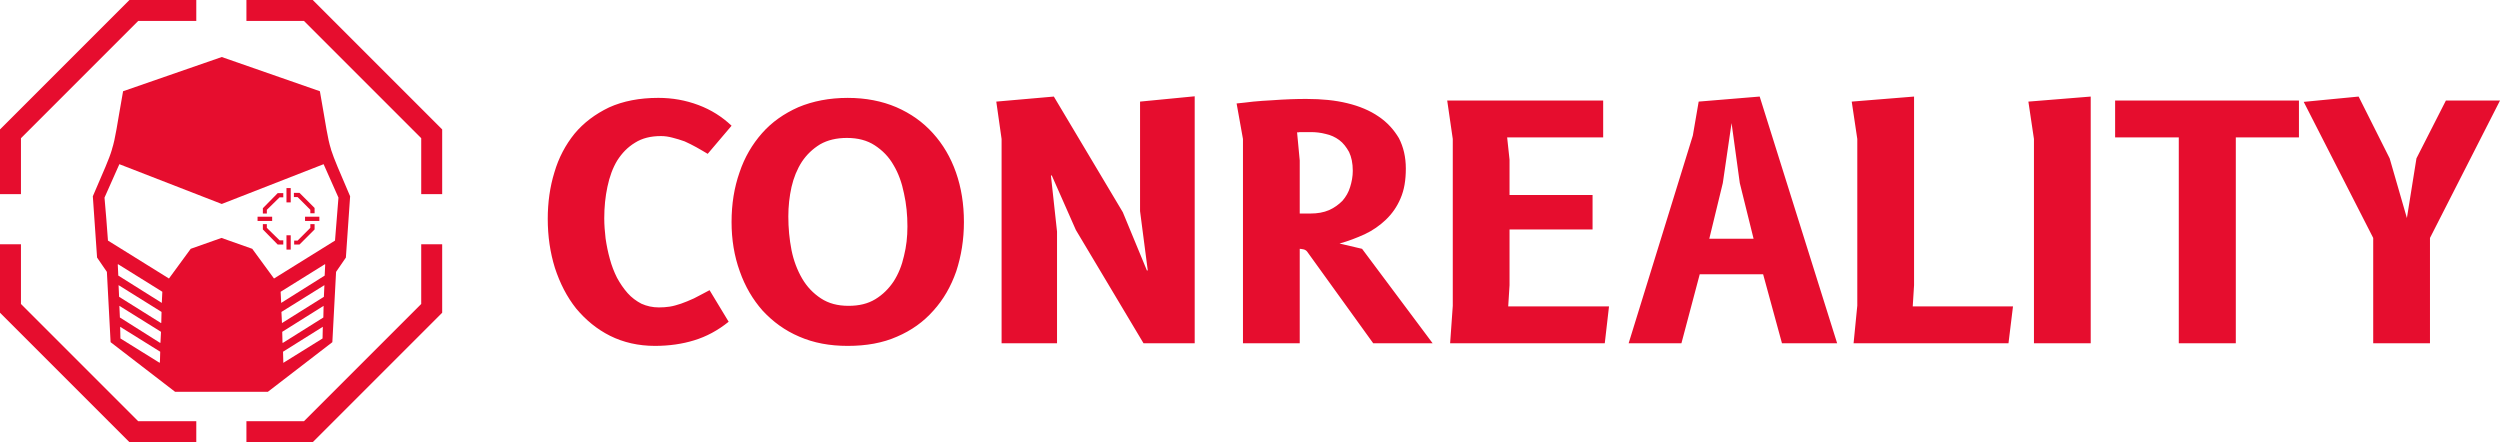 <?xml version="1.0" encoding="UTF-8"?>
<!DOCTYPE svg PUBLIC "-//W3C//DTD SVG 1.1//EN" "http://www.w3.org/Graphics/SVG/1.1/DTD/svg11.dtd">
<!-- Creator: CorelDRAW 2018 (64-Bit) -->
<svg xmlns="http://www.w3.org/2000/svg" xml:space="preserve" width="17.493in" height="3.094in" version="1.1" style="shape-rendering:geometricPrecision; text-rendering:geometricPrecision; image-rendering:optimizeQuality; fill-rule:evenodd; clip-rule:evenodd"
viewBox="0 0 6064.93 1072.71"
 xmlns:xlink="http://www.w3.org/1999/xlink">
 <defs>
  <style type="text/css">
   <![CDATA[
    .fil1 {fill:#E60D2E}
    .fil0 {fill:#E60D2E;fill-rule:nonzero}
   ]]>
  </style>
 </defs>
 <g id="Layer_x0020_1">
  <g id="_1974615026128">
   <g id="_2187025826752">
    <path class="fil0" d="M-0 471.04l0 -157.01 314.03 -314.03 162.16 0 0 50.84 -140.93 0 -284.42 284.42 0 135.78 -50.84 0 0 0zm597.81 -471.04l160.87 0 314.03 314.03 0 157.01 -50.84 0 0 -135.78 -284.42 -284.42 -139.64 0 0 -50.84 0 -0zm474.9 592.66l0 166.02 -314.03 314.03 -160.87 0 0 -50.84 139.64 0 284.42 -284.42 0 -144.79 50.84 0zm-596.52 480.05l-162.16 0 -314.03 -314.03 0 -166.02 50.84 0 0 144.79 284.42 284.42 140.93 0 0 50.84z"/>
    <path class="fil1" d="M271.55 362.93l0 0 0 -0.64c9.01,-28.31 11.58,-54.7 27.03,-140.93l239.38 -83.01 238.09 83.01c15.44,86.23 18.02,112.61 27.03,140.93l0 0.64 0 0c7.72,23.81 19.3,50.19 46.33,113.25l-10.3 148.65 -23.81 34.75 -9.01 170.53 -156.37 120.33 -225.22 0 -156.37 -120.33 -9.01 -170.53 -23.81 -34.75 -10.3 -148.65c27.03,-63.06 39.25,-89.45 46.33,-113.25l0 0zm511.58 429.85l-96.52 60.49 0.64 23.17 0 3.86 95.24 -59.2 0.64 -28.31 0 -0zm1.93 -50.84l-100.39 63.06 0.64 25.74 0.64 1.29 98.45 -61.78 0.64 -28.31 0 0zm1.93 -50.19l-104.25 64.99 1.29 26.38 0 0.64 101.67 -63.71 1.29 -28.31zm1.29 -50.84l-107.46 66.92 1.29 27.03 105.53 -66.28 1.29 -27.03 -0.64 -0.64 -0 0zm-496.78 151.86l97.17 60.49 -0.64 23.17 -0.64 3.86 -95.24 -59.2 -0.64 -28.31 -0 -0zm-1.93 -50.84l101.03 63.06 -1.29 25.74 -0.64 1.29 -97.81 -61.78 -1.29 -28.31 0 0zm-1.93 -50.19l104.25 64.99 -0.64 26.38 -0.64 0.64 -101.67 -63.71 -1.29 -28.31 -0 0zm-1.29 -50.84l107.46 66.92 -1.29 27.03 -105.53 -66.28 -1.29 -27.03 0.64 -0.64 0 0zm251.61 -146.07l247.1 -96.52c12.23,27.03 23.81,54.05 36.04,81.08 -2.57,34.75 -5.79,69.5 -8.37,104.25 -49.55,30.89 -99.1,61.78 -148,92.02l-52.77 -72.07 -74.64 -26.38 -74.64 26.38 -52.77 72.07c-48.91,-30.24 -98.45,-61.13 -148,-92.02 -2.57,-34.75 -5.15,-69.5 -8.37,-104.25 12.23,-27.03 23.81,-54.05 36.04,-81.08l248.39 96.52 0 0z"/>
    <polygon class="fil0" points="705.27,456.24 705.27,490.99 694.97,490.99 694.97,456.24 "/>
    <polygon class="fil0" points="705.27,570.78 705.27,605.53 694.97,605.53 694.97,570.78 "/>
    <polygon class="fil0" points="624.83,525.73 660.23,525.73 660.23,536.03 624.83,536.03 "/>
    <polygon class="fil0" points="740.02,525.73 774.77,525.73 774.77,536.03 740.02,536.03 "/>
    <polygon class="fil0" points="637.7,518.01 637.7,505.14 673.74,468.46 687.25,468.46 687.25,478.76 678.24,478.76 647.35,509 647.35,518.01 "/>
    <polygon class="fil0" points="687.25,593.3 673.74,593.3 637.7,556.62 637.7,543.75 647.35,543.75 647.35,552.76 678.24,583.01 687.25,583.01 "/>
    <polygon class="fil0" points="763.18,543.75 763.18,556.62 726.5,593.3 713.64,593.3 713.64,583.65 722,583.65 752.89,552.76 752.89,543.75 "/>
    <polygon class="fil1" points="712.99,467.82 726.5,467.82 763.18,504.5 763.18,517.37 752.89,517.37 752.89,509 722,478.12 712.99,478.12 "/>
   </g>
   <path class="fil0" d="M1767.68 780.56c-26.38,21.23 -54.05,36.04 -83.65,45.04 -28.96,9.01 -61.13,13.51 -95.24,13.51 -39.9,0 -76.58,-8.37 -108.75,-24.45 -32.18,-16.09 -59.2,-38.61 -82.37,-66.28 -22.52,-28.31 -39.25,-61.13 -51.48,-98.45 -11.58,-37.32 -17.37,-76.58 -17.37,-119.05 0,-39.25 5.15,-77.22 16.09,-112.61 10.3,-35.39 27.03,-66.92 48.91,-93.95 21.88,-26.38 50.19,-47.62 83.65,-63.71 34.11,-15.44 74,-23.17 119.69,-23.17 34.11,0 66.28,5.79 97.17,17.37 30.89,11.58 57.27,28.31 80.44,50.19l-57.91 68.21c-9.01,-5.15 -18.02,-10.94 -27.67,-16.09 -9.01,-5.15 -18.66,-9.65 -28.31,-14.16 -10.3,-3.86 -19.95,-6.43 -29.6,-9.01 -9.65,-2.57 -18.66,-3.86 -27.67,-3.86 -25.1,0 -45.69,5.15 -63.06,16.09 -18.02,10.94 -31.53,25.1 -43.11,43.11 -10.94,18.02 -18.66,39.25 -23.81,63.71 -5.15,23.81 -7.72,49.55 -7.72,76.58 0,16.09 1.29,32.18 3.22,48.91 2.57,17.37 5.79,33.46 10.3,49.55 4.5,16.73 10.3,31.53 17.37,45.69 7.72,14.16 16.09,26.38 25.74,37.32 9.65,10.94 21.23,19.3 33.46,25.74 12.87,5.79 27.03,9.01 42.47,9.01 9.01,0 18.02,-0.64 26.38,-1.93 8.37,-1.29 17.37,-3.86 27.03,-7.08 9.65,-3.22 19.95,-7.72 31.53,-12.87 10.94,-5.79 23.81,-12.23 37.97,-19.95l46.33 76.58 -0 0zm288.93 58.56c-43.76,0 -82.37,-7.08 -117.76,-22.52 -34.75,-14.8 -63.71,-36.04 -88.8,-63.06 -23.81,-27.03 -42.47,-58.56 -55.34,-95.24 -13.51,-37.32 -19.95,-77.22 -19.95,-119.69 0,-43.76 6.43,-83.65 19.3,-120.33 12.23,-36.68 30.89,-68.21 54.7,-95.24 23.81,-27.03 53.41,-47.62 88.16,-63.06 35.39,-14.8 75.29,-22.52 119.69,-22.52 43.76,0 83.01,7.72 117.76,22.52 35.39,15.44 64.35,36.04 88.8,63.06 24.45,27.03 43.11,58.56 55.98,95.24 12.87,36.68 19.3,76.58 19.3,120.33 0,42.47 -6.43,82.37 -18.66,119.69 -12.87,36.68 -30.89,68.21 -55.34,95.24 -23.81,27.03 -53.41,48.26 -88.16,63.06 -34.75,15.44 -74.64,22.52 -119.69,22.52l-0 0zm144.79 -289.57c0,-27.67 -2.57,-54.7 -8.37,-80.44 -5.15,-25.74 -13.51,-48.91 -25.1,-68.21 -11.58,-20.59 -27.03,-36.04 -45.69,-48.26 -18.66,-12.23 -41.18,-18.02 -67.57,-18.02 -25.1,0 -46.98,5.15 -64.99,15.44 -18.02,10.94 -32.82,25.1 -44.4,42.47 -11.58,18.02 -19.95,38.61 -25.1,61.13 -5.15,23.17 -7.72,46.98 -7.72,71.43 0,28.31 2.57,55.34 7.72,81.72 5.15,25.74 14.16,48.91 25.74,68.85 11.58,19.95 27.03,36.04 45.69,48.26 18.66,12.23 40.54,18.02 66.92,18.02 25.74,0 46.98,-5.15 64.99,-16.09 18.02,-10.94 32.82,-25.74 44.4,-43.11 11.58,-18.02 19.95,-38.61 25.1,-61.78 5.79,-23.17 8.37,-46.33 8.37,-71.43l0 0zm696.9 -315.95l0 599.09 -124.19 0 -164.09 -274.77 -58.56 -132.56 -1.93 0.64 14.8 135.78 0 270.91 -134.49 0 0 -495.49 -12.87 -90.73 139.64 -12.23 167.31 280.56 58.56 141.57 1.93 -0.64 -18.66 -143.5 0 -265.76 132.56 -12.87 0 0zm254.82 155.72l0 128.7 25.74 0c17.37,0 32.18,-2.57 45.69,-8.37 12.87,-5.79 23.17,-13.51 32.18,-22.52 8.37,-9.65 14.8,-20.59 18.66,-33.46 3.86,-12.23 6.43,-25.74 6.43,-39.25 0,-18.66 -3.22,-33.46 -9.01,-45.69 -6.43,-11.58 -14.16,-21.88 -23.81,-28.96 -9.65,-7.08 -20.59,-12.23 -32.82,-14.8 -12.23,-3.22 -24.45,-4.5 -36.04,-4.5 -5.15,0 -9.65,0 -12.87,0 -3.22,0 -5.79,0 -7.72,0 -2.57,0 -4.5,0 -6.43,0 -1.93,0.64 -3.86,0.64 -6.43,0.64l6.43 68.21 -0 0zm18.66 222.01c-2.57,-3.86 -6.43,-5.79 -9.65,-6.43 -3.86,-0.64 -6.43,-1.29 -9.01,-1.29l0 229.08 -137.71 0 0 -495.49 -15.44 -86.23c12.23,-1.29 25.74,-2.57 40.54,-4.5 14.8,-1.29 29.6,-2.57 45.04,-3.22 16.09,-1.29 30.89,-1.93 45.69,-2.57 14.8,-0.64 27.67,-0.64 39.25,-0.64 36.04,0 68.85,3.22 97.81,10.3 29.6,7.08 55.34,18.02 75.93,32.18 21.23,14.16 37.32,32.18 49.55,52.77 10.94,21.23 16.73,45.69 16.73,73.36 0,28.31 -3.86,52.12 -12.87,72.71 -8.37,19.95 -20.59,37.32 -35.39,51.48 -14.8,14.16 -32.18,26.38 -51.48,35.39 -19.95,9.01 -39.9,16.73 -61.13,22.52l54.7 12.87 171.17 229.08 -144.14 0 -159.59 -221.36 0 -0zm731.65 131.92l-10.3 89.45 -375.16 0 6.43 -90.73 0 -404.76 -13.51 -93.31 378.37 0 0 89.45 -232.94 0 5.79 54.05 0 85.59 201.41 0 0 83.65 -201.41 0 0 135.13 -3.22 51.48 244.53 0 0 0zm47.62 89.45l155.73 -503.86 14.16 -82.37 148 -12.23 187.9 598.45 -133.85 0 -45.69 -167.31 -153.8 0 -44.4 167.31 -128.05 0 -0 -0zm249.68 -534.1l-21.23 145.43 -32.82 135.13 107.46 0 -33.46 -135.13 -19.95 -145.43zm439.51 444.66l243.24 0 -10.94 89.45 -375.8 0 9.01 -91.38 0 -404.11 -13.51 -90.73 151.22 -12.23 0 457.52 -3.22 51.48 -0 0zm294.08 89.45l0 -495.49 -13.51 -90.73 151.22 -12.23 0 598.45 -137.71 0zm351.35 0l0 -499.35 -154.44 0 0 -89.45 445.94 0 0 89.45 -153.15 0 0 499.35 -138.35 0zm511.58 -448.52l41.83 144.79 23.17 -144.79 71.43 -140.28 131.27 0 -169.88 333.33 0 255.47 -137.71 0 0 -255.47 -168.6 -330.11 133.2 -12.87 75.29 149.93 0 -0z"/>
  </g>
 </g>
</svg>
